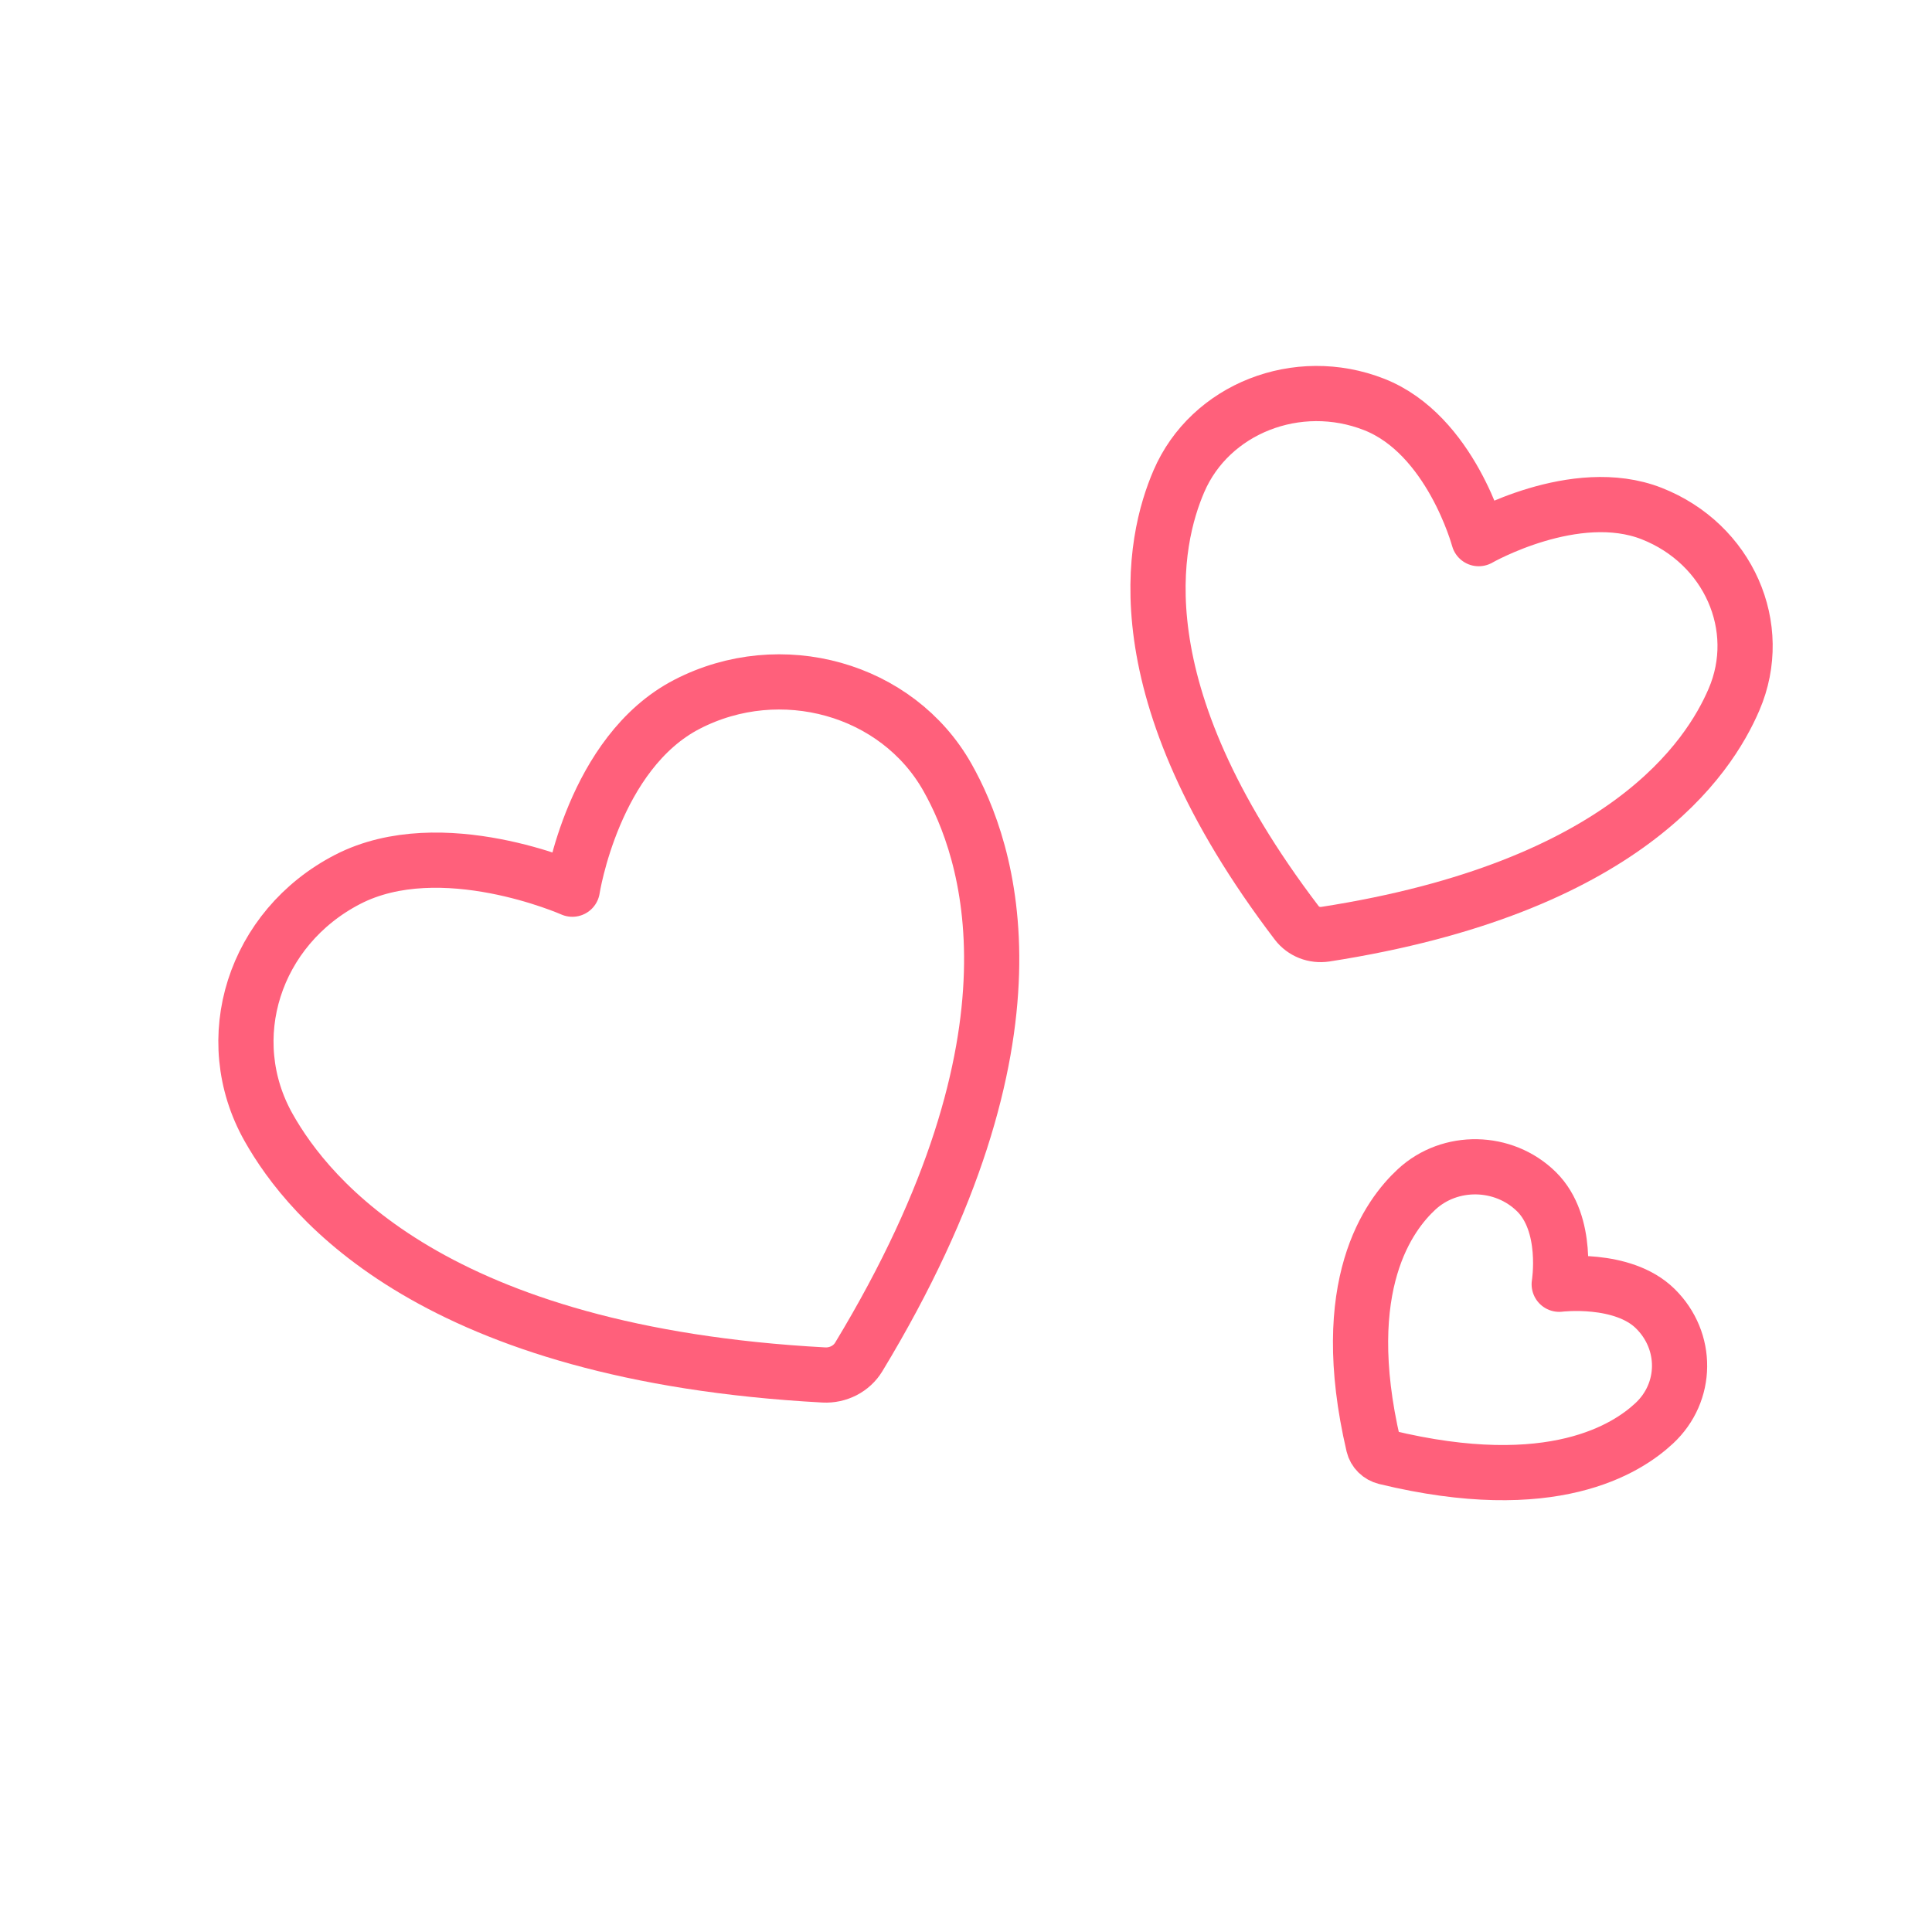 <svg width="70" height="70" viewBox="0 0 70 70" fill="none" xmlns="http://www.w3.org/2000/svg">
<path d="M12.598 31.861C9.203 33.613 7.92 37.64 9.734 40.855C11.198 43.451 15.749 49.056 29.853 49.818C30.105 49.831 30.356 49.776 30.578 49.662C30.8 49.547 30.985 49.377 31.112 49.168C38.191 37.476 35.791 30.761 34.327 28.165C32.513 24.95 28.29 23.764 24.895 25.516C21.5 27.268 20.737 32.217 20.737 32.217C20.737 32.217 15.993 30.11 12.598 31.861Z" stroke="#FF607B" stroke-width="2" stroke-linecap="round" stroke-linejoin="round"/>
<path d="M49.788 14.654C47.011 13.562 43.843 14.808 42.713 17.437C41.8 19.56 40.514 24.944 46.987 33.443C47.103 33.594 47.261 33.712 47.442 33.784C47.624 33.855 47.823 33.877 48.017 33.848C58.868 32.161 61.914 27.469 62.826 25.346C63.957 22.717 62.621 19.7 59.845 18.608C57.068 17.516 53.576 19.516 53.576 19.516C53.576 19.516 52.565 15.745 49.788 14.654Z" stroke="#FF607B" stroke-width="2" stroke-linecap="round" stroke-linejoin="round"/>
<path d="M55.669 43.177C54.481 42.007 52.535 41.971 51.324 43.096C50.346 44.005 48.402 46.532 49.763 52.362C49.788 52.466 49.842 52.561 49.92 52.638C49.998 52.715 50.096 52.769 50.204 52.796C56.258 54.266 58.956 52.48 59.934 51.571C61.145 50.446 61.163 48.585 59.974 47.415C58.786 46.245 56.493 46.531 56.493 46.531C56.493 46.531 56.858 44.347 55.669 43.177Z" stroke="#FF607B" stroke-width="2" stroke-linecap="round" stroke-linejoin="round"/>
</svg>
